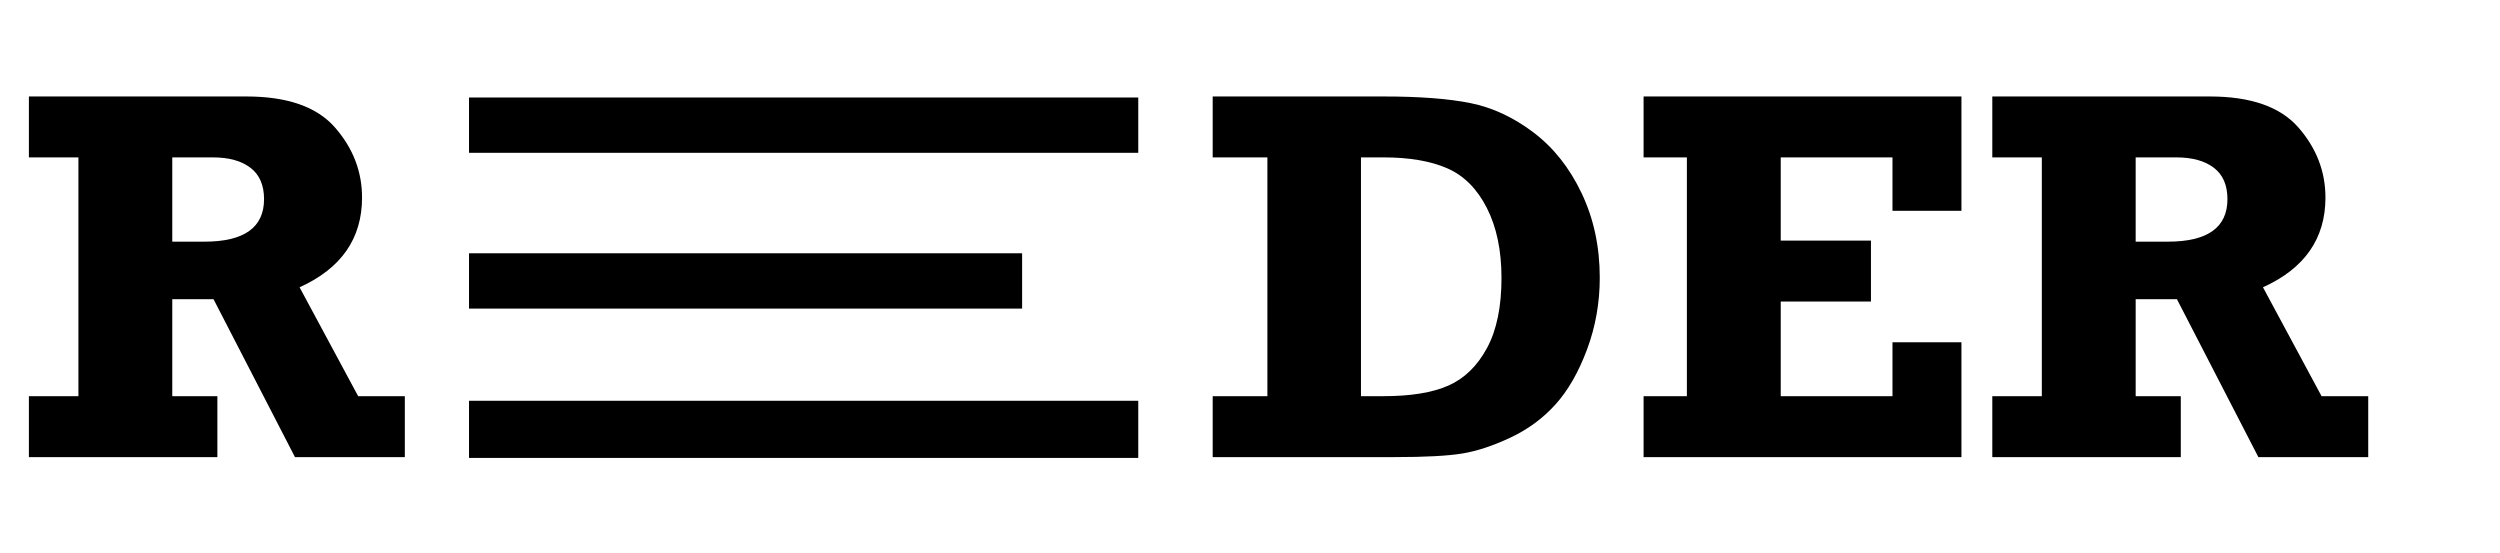 <?xml version="1.0" encoding="utf-8"?>
<!-- Generator: Adobe Illustrator 16.0.0, SVG Export Plug-In . SVG Version: 6.00 Build 0)  -->
<!DOCTYPE svg PUBLIC "-//W3C//DTD SVG 1.1//EN" "http://www.w3.org/Graphics/SVG/1.1/DTD/svg11.dtd">
<svg version="1.1" id="Layer_1" xmlns="http://www.w3.org/2000/svg" xmlns:xlink="http://www.w3.org/1999/xlink" x="0px" y="0px"
	 width="226px" height="50px" viewBox="0 0 226 50" enable-background="new 0 0 226 50" xml:space="preserve">
<g>
	<path d="M36.596,35.814v5.508h-9.931l-7.362-14.273h-3.73v8.766h4.078v5.508H2.612v-5.508h4.477V14.229H2.612V8.721h19.664
		c3.703,0,6.371,0.934,8.004,2.801s2.449,3.98,2.449,6.34c0,3.703-1.883,6.406-5.648,8.109l5.297,9.844H36.596z M15.573,21.846
		h2.906c3.594,0,5.391-1.281,5.391-3.844c0-1.266-0.41-2.211-1.23-2.836s-1.949-0.938-3.387-0.938h-3.68V21.846z"/>
	<path d="M109.627,41.322v-5.508h4.945V14.229h-4.945V8.721h15.445c3.25,0,5.867,0.199,7.852,0.598s3.883,1.281,5.695,2.648
		s3.266,3.199,4.359,5.496s1.641,4.844,1.641,7.641c0,2.266-0.383,4.426-1.148,6.48s-1.715,3.711-2.848,4.969s-2.488,2.258-4.066,3
		s-3.027,1.223-4.348,1.441s-3.363,0.328-6.129,0.328H109.627z M123.033,35.814h2.039c2.469,0,4.426-0.32,5.871-0.961
		s2.605-1.77,3.48-3.387s1.312-3.73,1.312-6.34c0-2.484-0.441-4.594-1.324-6.328s-2.078-2.93-3.586-3.586s-3.426-0.984-5.754-0.984
		h-2.039V35.814z"/>
	<path d="M148.58,41.322v-5.508h3.914V14.229h-3.914V8.721h28.734v10.336h-6.234v-4.828h-10.102v7.523h8.156v5.508h-8.156v8.555
		h10.102v-4.875h6.234v10.383H148.58z"/>
	<path d="M214.088,35.814v5.508h-9.931l-7.362-14.273h-3.73v8.766h4.078v5.508h-17.039v-5.508h4.477V14.229h-4.477V8.721h19.664
		c3.703,0,6.371,0.934,8.004,2.801s2.449,3.98,2.449,6.34c0,3.703-1.883,6.406-5.648,8.109l5.297,9.844H214.088z M193.064,21.846
		h2.906c3.594,0,5.391-1.281,5.391-3.844c0-1.266-0.41-2.211-1.23-2.836s-1.949-0.938-3.387-0.938h-3.68V21.846z"/>
</g>
<rect x="42.399" y="8.814" width="60.5" height="5"/>
<rect x="42.399" y="22.897" width="50" height="5"/>
<rect x="42.399" y="36.23" width="60.5" height="5.166"/>
</svg>
